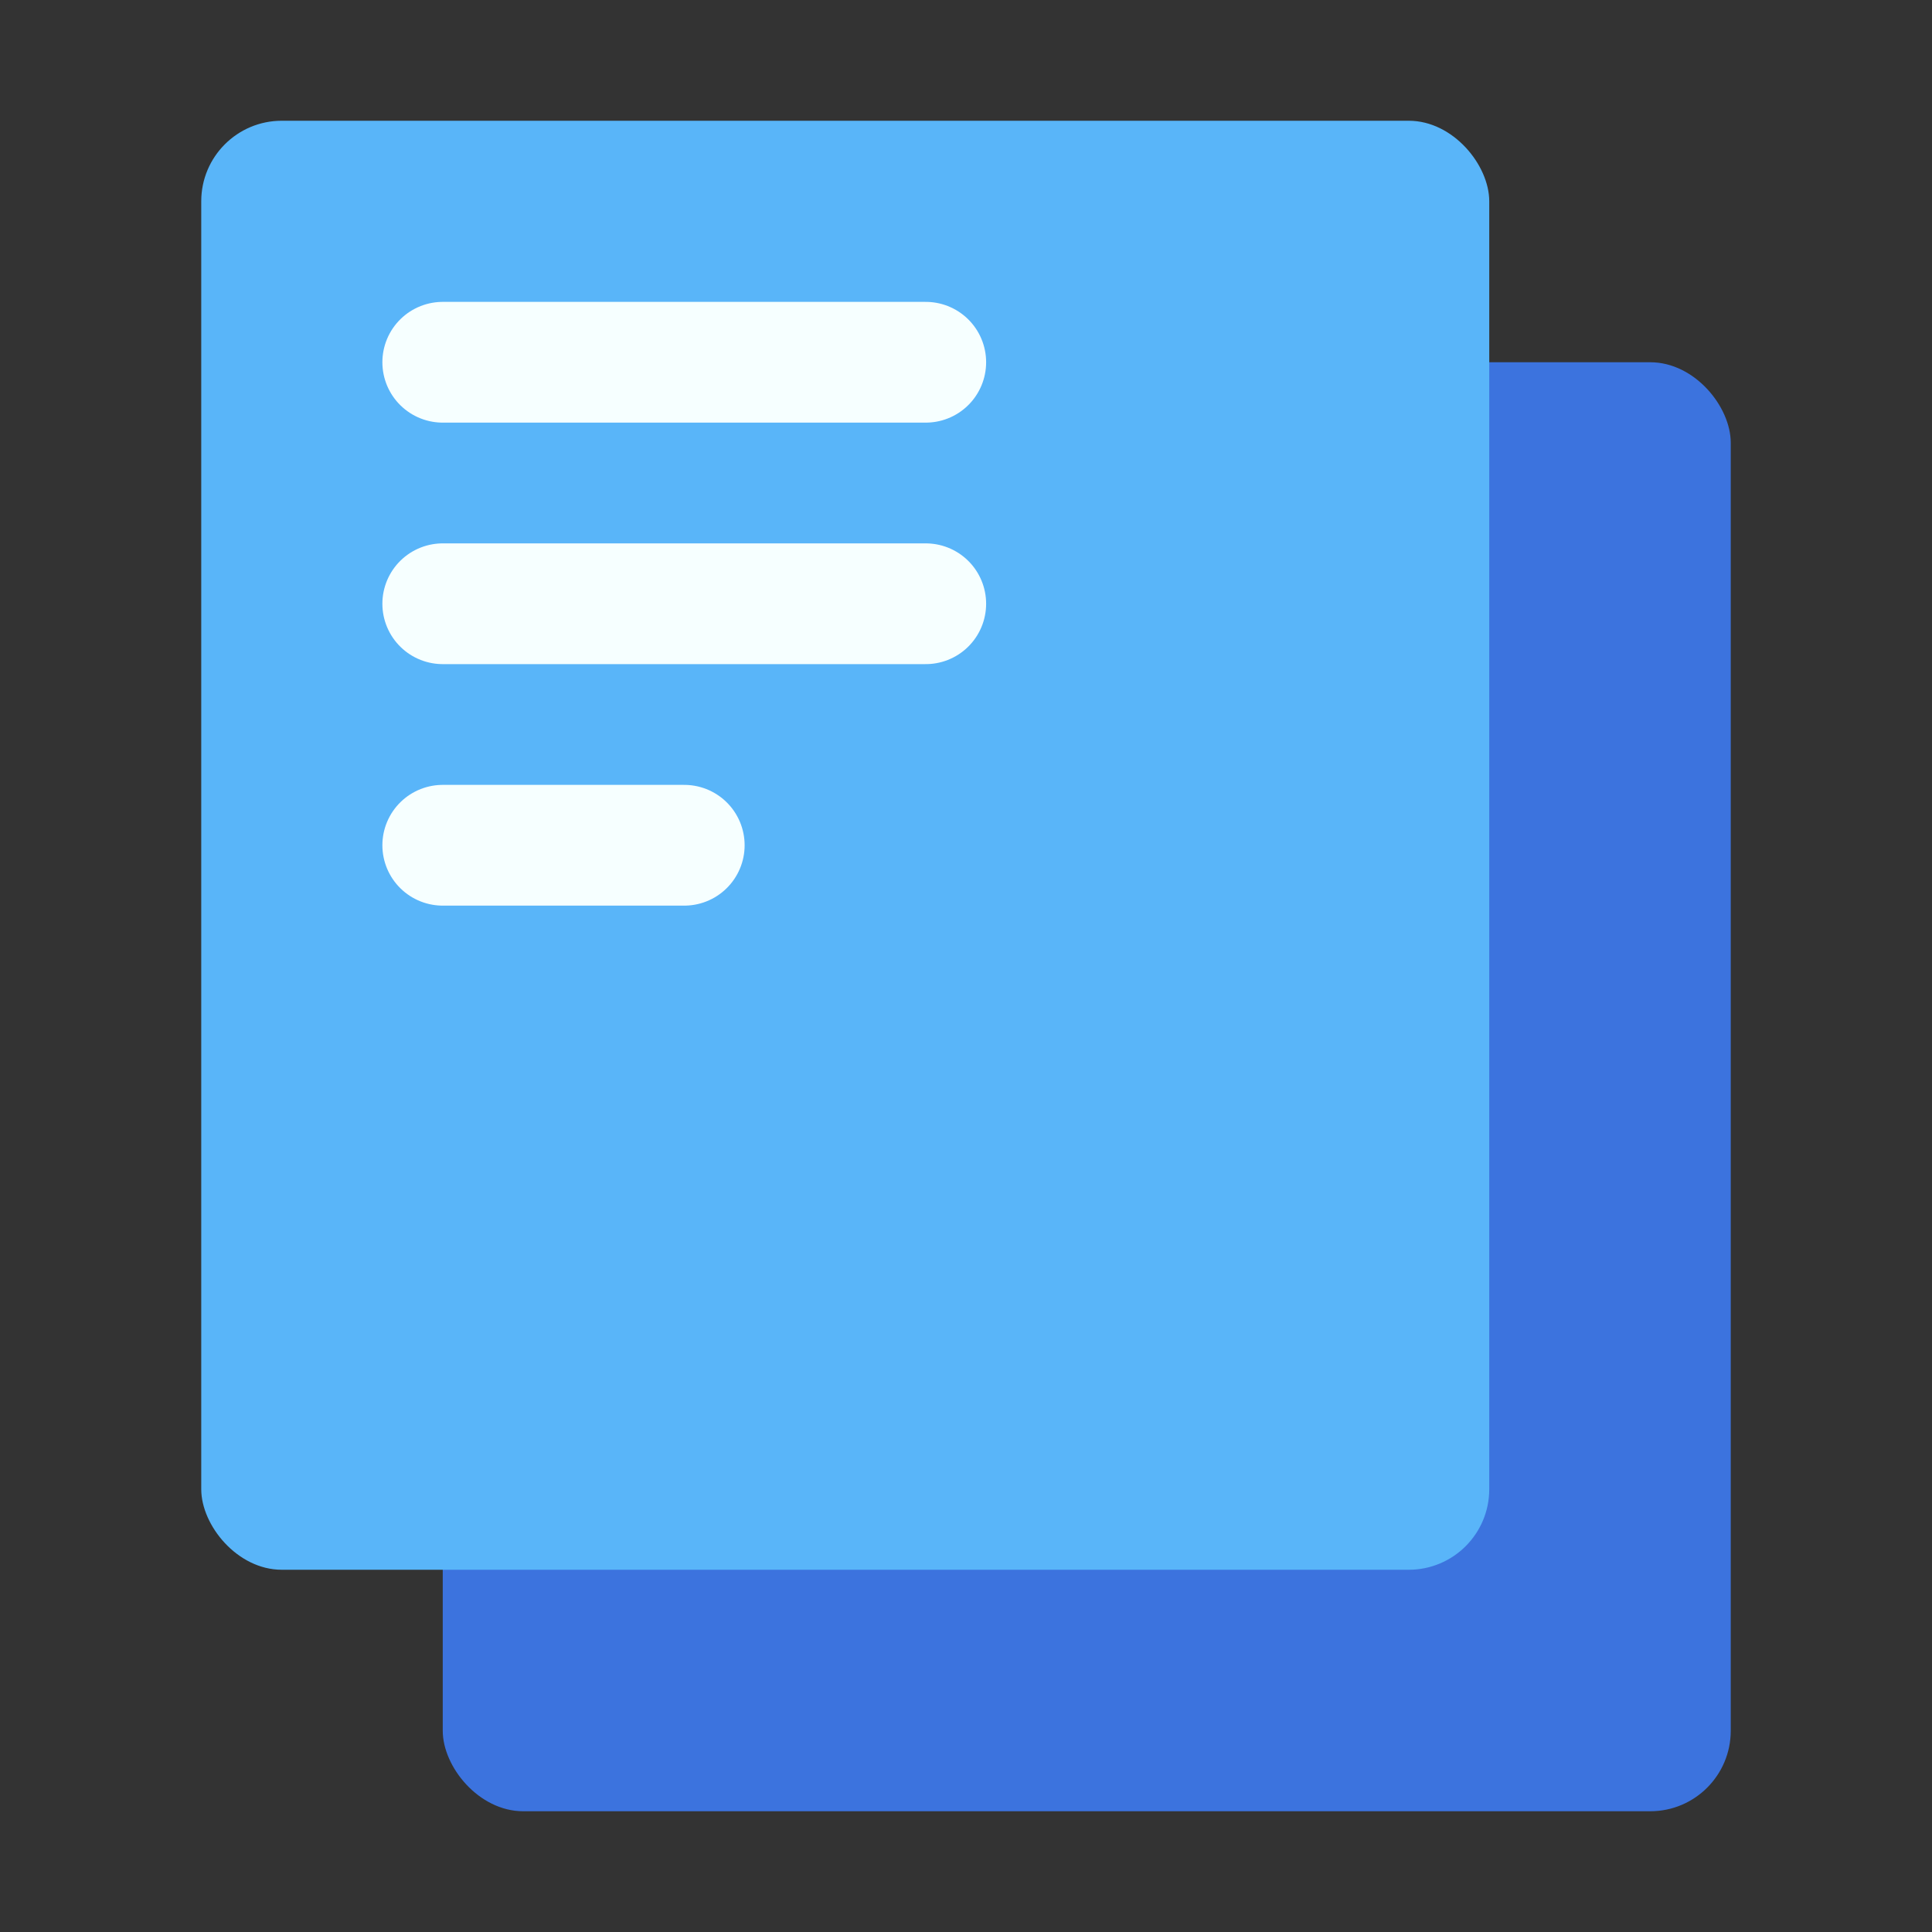 <svg width="24" height="24" viewBox="0 0 24 24" fill="none" xmlns="http://www.w3.org/2000/svg">
<rect x="0" y="0" width="24" height="24" fill="#333333" stroke="none"/>
<rect x="5.5" y="4.5" width="16" height="18" rx="1" fill="#3C73DE"/>
<rect x="2.5" y="1.5" width="16" height="18" rx="1" fill="#59B5F9"/>
<path d="M5.5 4.5H11.5" stroke="#F6FFFF" stroke-width="1.5" stroke-linecap="round"/>
<path d="M5.5 7.5H11.5" stroke="#F6FFFF" stroke-width="1.5" stroke-linecap="round"/>
<path d="M5.5 10.5H8.5" stroke="#F6FFFF" stroke-width="1.5" stroke-linecap="round"/>
</svg>
